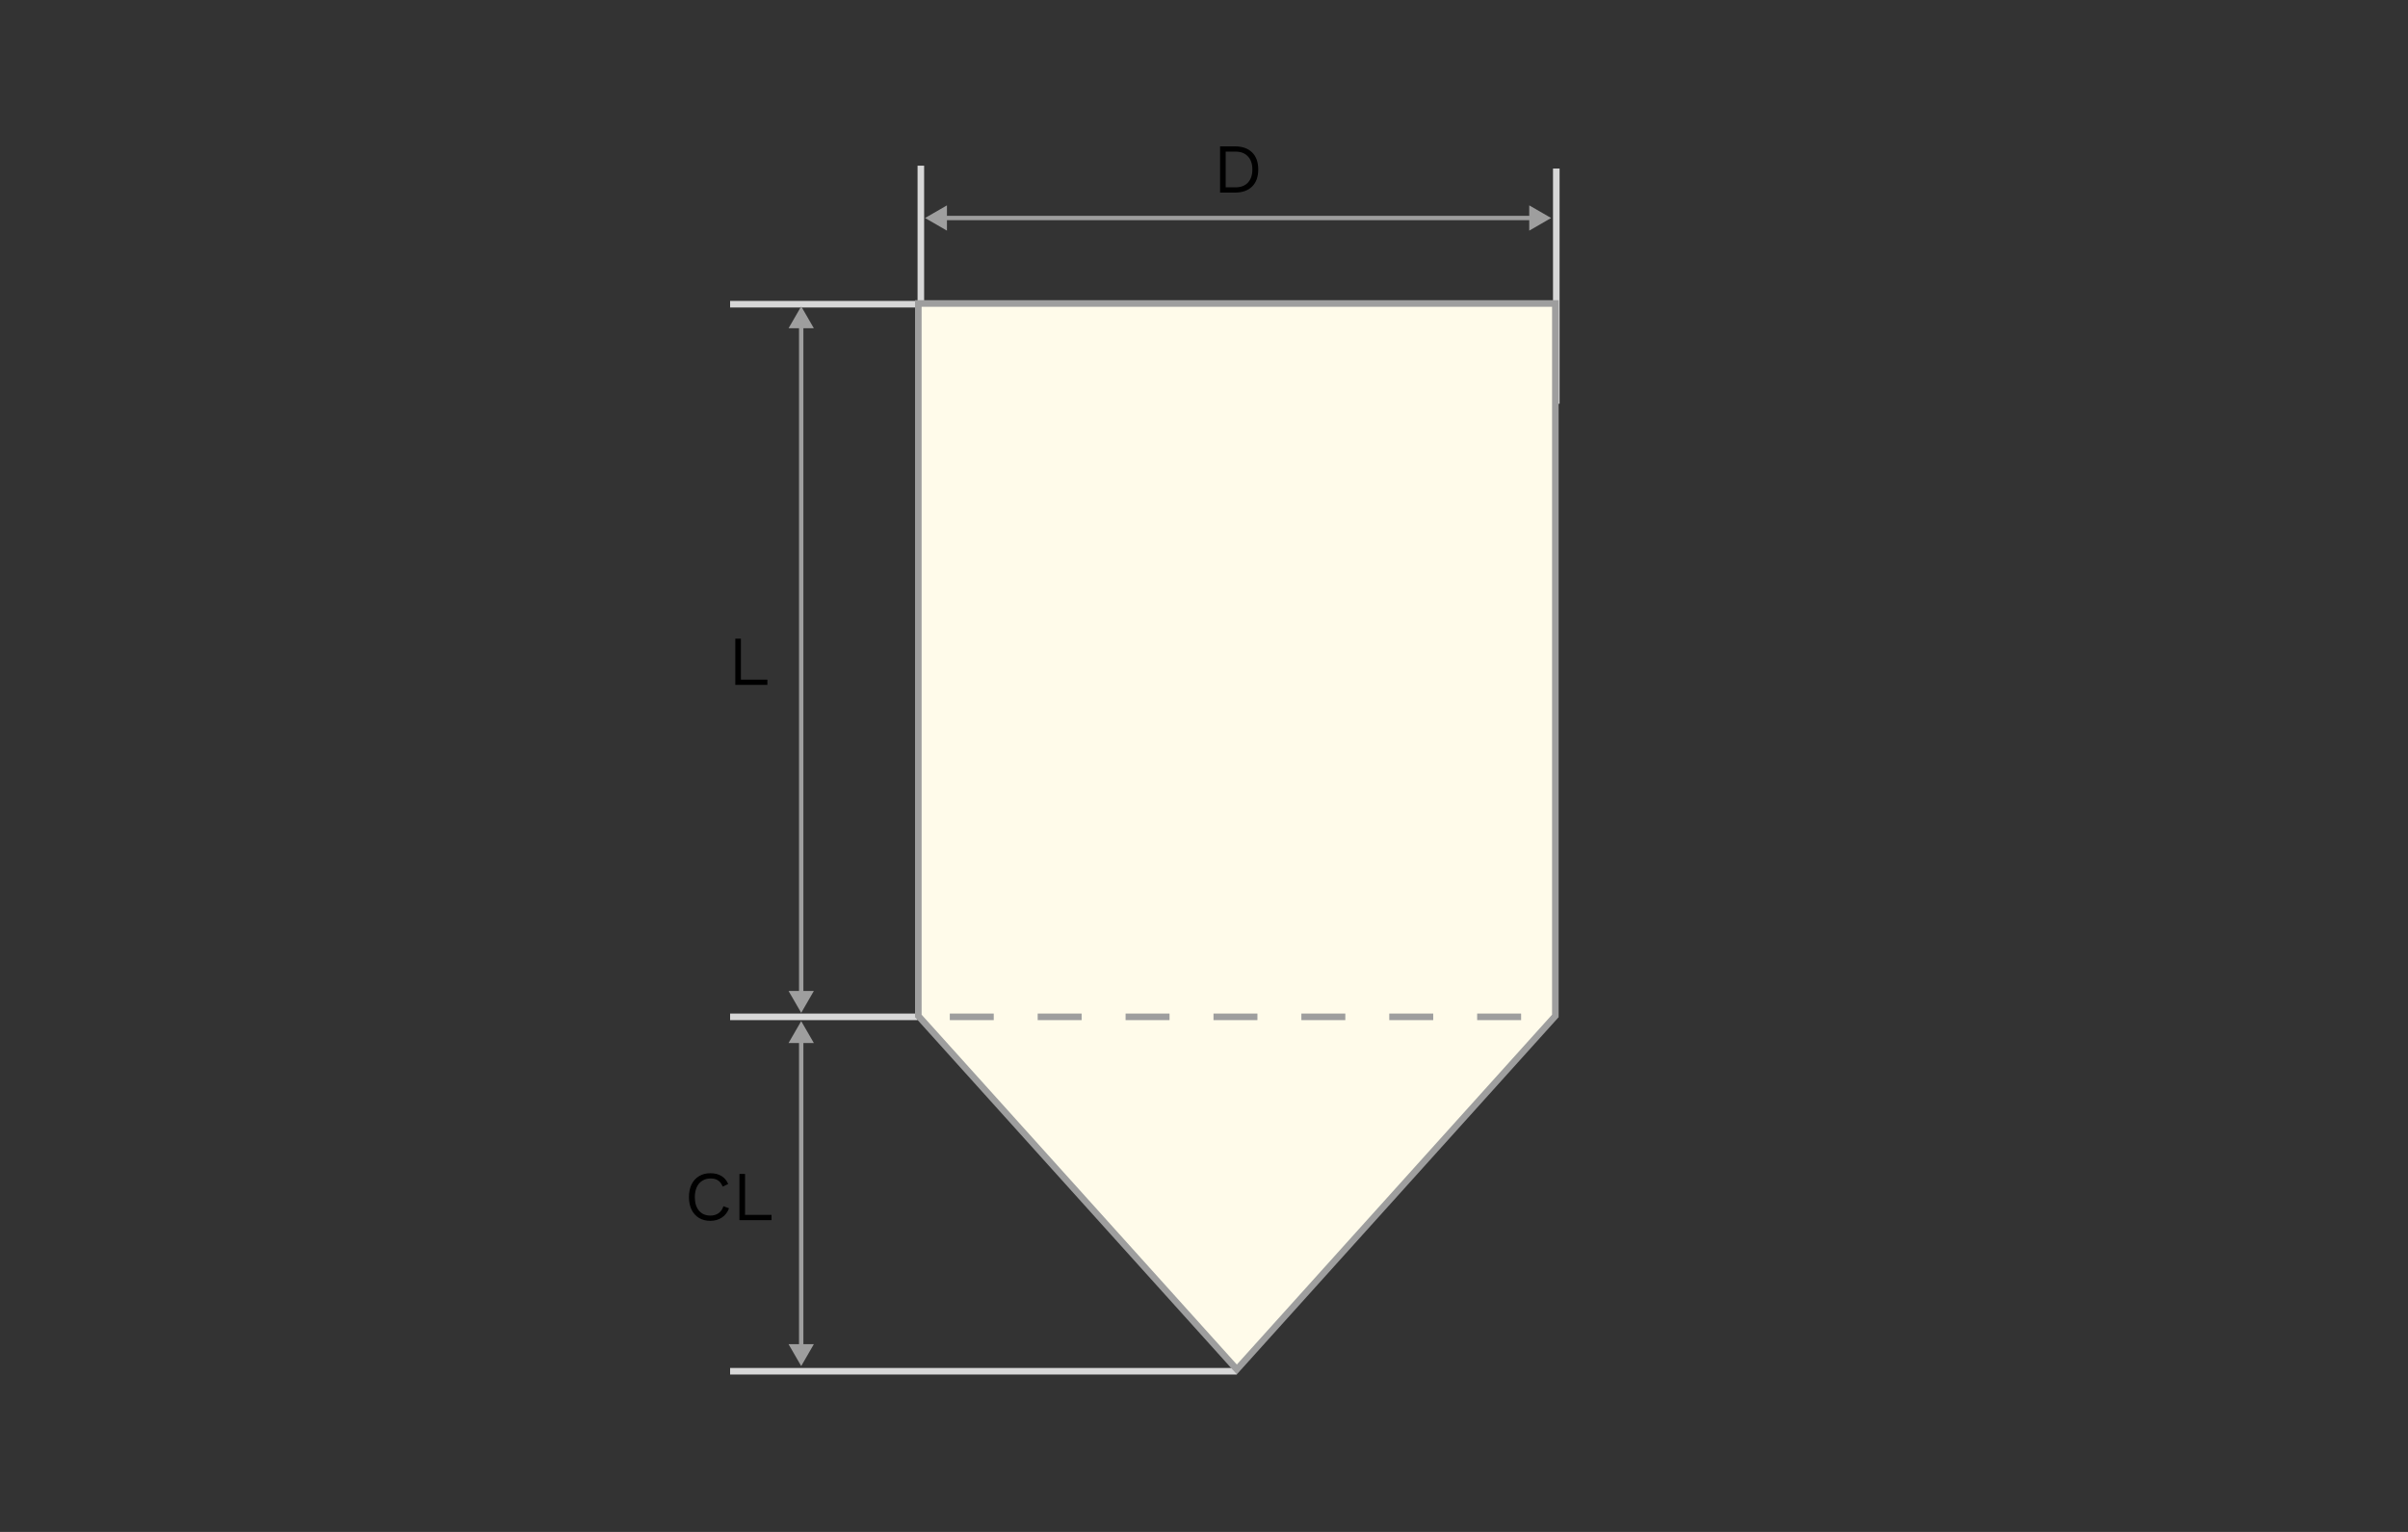 <svg width="550" height="350" viewBox="0 0 550 350" fill="none"
    xmlns="http://www.w3.org/2000/svg">

    <rect x="0" y="0" width="550" height="350" fill="#333333" stroke="none"/>

    <line x1="166.762" y1="69.502" x2="209.576" y2="69.502" stroke="#D7D7D7" stroke-width="1.5"/>
    <line x1="166.762" y1="232.323" x2="209.576" y2="232.323" stroke="#D7D7D7" stroke-width="1.5"/>
    <path d="M166.762 313.292L282.5 313.292" stroke="#D7D7D7" stroke-width="1.5"/>
    <line x1="355.466" y1="38.509" x2="355.466" y2="92.251" stroke="#D7D7D7" stroke-width="1.5"/>
    <line x1="210.325" y1="37.853" x2="210.325" y2="91.595" stroke="#D7D7D7" stroke-width="1.5"/>
    <path d="M355.25 69.337L355.249 232.111L282.501 312.879L209.75 232.111L209.752 69.337L355.25 69.337Z" fill="#FFFBEA" stroke="#9E9E9E" stroke-width="1.5"/>
    <path d="M183 69.994L180.113 74.994L185.887 74.994L183 69.994ZM183 231.409L185.887 226.409L180.113 226.409L183 231.409ZM182.5 74.494L182.5 226.909L183.5 226.909L183.5 74.494L182.5 74.494Z" fill="#9E9E9E"/>
    <path d="M183 233.297L180.113 238.297L185.887 238.297L183 233.297ZM183 312.112L185.887 307.112L180.113 307.112L183 312.112ZM182.5 237.797L182.5 307.612L183.5 307.612L183.5 237.797L182.5 237.797Z" fill="#9E9E9E"/>

    <path d="M354.287 49.808L349.287 46.921L349.287 52.694L354.287 49.808ZM211.288 49.808L216.288 52.694L216.288 46.921L211.288 49.808ZM349.787 49.308L215.788 49.308L215.788 50.308L349.787 50.308L349.787 49.308Z" fill="#9E9E9E" mask="url(#)"/>
    <line x1="216.939" y1="232.323" x2="226.977" y2="232.323" stroke="#9E9E9E" stroke-width="1.5"/>
    <line x1="237.013" y1="232.323" x2="247.051" y2="232.323" stroke="#9E9E9E" stroke-width="1.5"/>
    <line x1="257.088" y1="232.323" x2="267.126" y2="232.323" stroke="#9E9E9E" stroke-width="1.5"/>
    <line x1="277.167" y1="232.323" x2="287.205" y2="232.323" stroke="#9E9E9E" stroke-width="1.5"/>
    <line x1="297.24" y1="232.323" x2="307.278" y2="232.323" stroke="#9E9E9E" stroke-width="1.5"/>
    <line x1="317.317" y1="232.323" x2="327.355" y2="232.323" stroke="#9E9E9E" stroke-width="1.5"/>
    <line x1="337.391" y1="232.323" x2="347.429" y2="232.323" stroke="#9E9E9E" stroke-width="1.5"/>
    <path class="tank-icon-text-color" d="M175.275 155.275L175.275 156.475L167.947 156.475L167.947 145.915L169.227 145.915L169.227 155.275L175.275 155.275Z" fill="black"/>
    <path class="tank-icon-text-color" d="M166.514 276.065C166.184 276.961 165.64 277.665 164.882 278.177C164.125 278.678 163.25 278.929 162.258 278.929C161.266 278.929 160.402 278.71 159.666 278.273C158.93 277.825 158.36 277.196 157.954 276.385C157.56 275.564 157.362 274.598 157.362 273.489C157.362 272.39 157.56 271.43 157.954 270.609C158.36 269.788 158.93 269.158 159.666 268.721C160.402 268.273 161.256 268.049 162.226 268.049C163.24 268.049 164.088 268.257 164.77 268.673C165.464 269.089 165.981 269.702 166.322 270.513L165.058 271.105C164.824 270.486 164.482 270.022 164.034 269.713C163.586 269.404 163.016 269.249 162.322 269.249C161.597 269.249 160.962 269.42 160.418 269.761C159.874 270.092 159.453 270.577 159.154 271.217C158.856 271.857 158.706 272.614 158.706 273.489C158.706 274.812 159.021 275.852 159.65 276.609C160.29 277.356 161.16 277.729 162.258 277.729C162.973 277.729 163.592 277.548 164.114 277.185C164.637 276.822 165.01 276.289 165.234 275.585L166.514 276.065ZM176.219 277.569L176.219 278.769L168.891 278.769L168.891 268.209L170.171 268.209L170.171 277.569L176.219 277.569Z" fill="black"/>
    <path class="tank-icon-text-color" d="M282.079 33.44C283.743 33.44 285.044 33.899 285.983 34.816C286.921 35.733 287.391 37.035 287.391 38.72C287.391 40.405 286.921 41.707 285.983 42.624C285.044 43.541 283.743 44 282.079 44H278.671V33.44H282.079ZM282.207 42.8C283.412 42.8 284.351 42.443 285.023 41.728C285.705 41.003 286.047 40 286.047 38.72C286.047 37.44 285.705 36.443 285.023 35.728C284.351 35.003 283.412 34.64 282.207 34.64H279.951V42.8H282.207Z" fill="black"/>
</svg>
